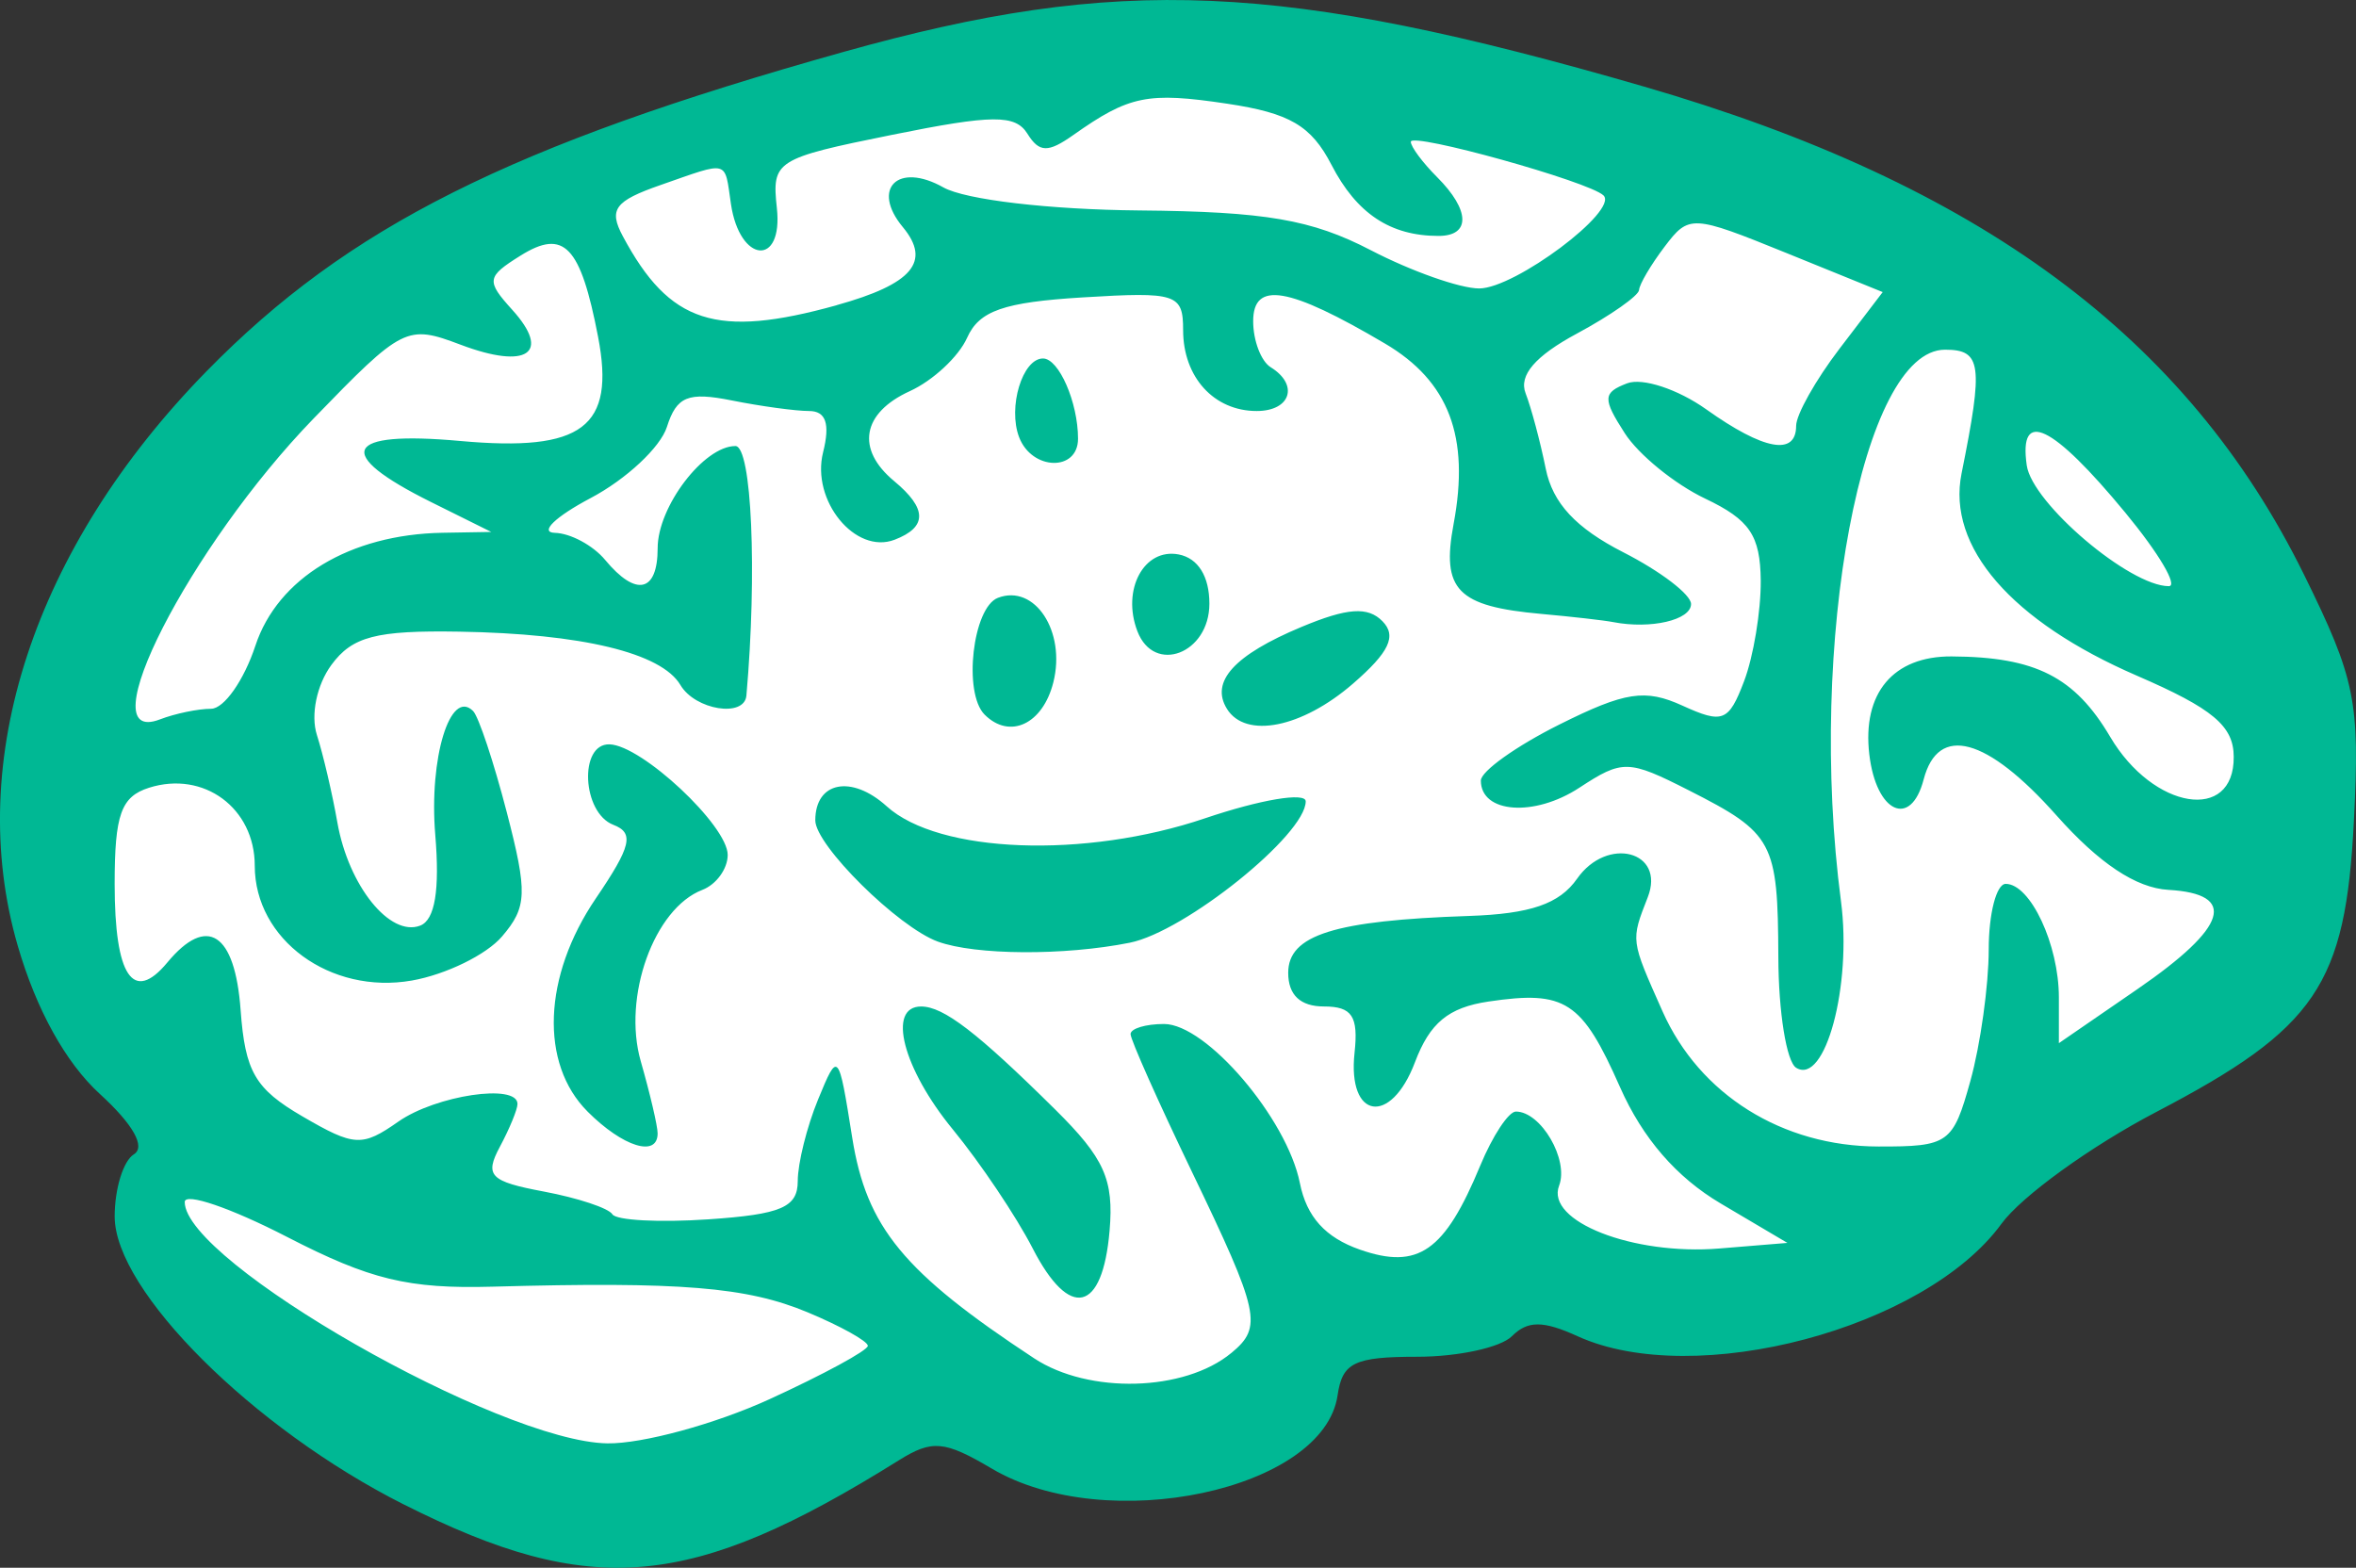 <?xml version="1.0" ?><svg height="84.912mm" viewBox="0 0 127.594 84.912" width="127.594mm" xmlns="http://www.w3.org/2000/svg">
    <rect x="0" y="0" width="127.594" height="84.912" fill="#333333" stroke="none"/>
    <path d="m 4825.592,298.452 c 0,0 -7.12,5.617 -17.282,6.091 -10.161,0.475 -20.86,-10.086 -22.719,-11.908 -1.859,-1.822 0.222,-7.415 0.222,-7.415 0,0 -11.512,-7.39 -6.935,-23.417 4.577,-16.027 26.325,-32.18 50.015,-34.501 23.69,-2.322 52.746,4.867 66.201,24.003 13.455,19.136 3.648,24.578 -2.372,29.097 -6.02,4.519 -5.054,6.153 -15.932,10.454 -10.878,4.301 -18.188,1.38 -18.188,1.38 l -9.626,2.596 c 0,0 -1.636,5.767 -7.989,6.416 -6.352,0.649 -15.396,-2.796 -15.396,-2.796 z" fill="#FFFFFF" transform="translate(-29.489,-58.404) translate(-4746.798,-165.133)"/>
    <path d="m 4798.149,305.019 c -8.162,-4.115 -15.652,-11.578 -15.652,-15.595 0,-1.498 0.467,-3.012 1.038,-3.365 0.651,-0.402 -0.035,-1.622 -1.84,-3.27 -1.847,-1.687 -3.44,-4.561 -4.447,-8.025 -2.914,-10.025 0.876,-21.566 10.217,-31.111 7.669,-7.836 16.457,-12.245 34.481,-17.298 14.954,-4.192 23.757,-3.814 43.354,1.865 18.194,5.272 29.434,13.582 35.763,26.436 2.791,5.67 3.031,6.854 2.704,13.337 -0.449,8.898 -2.042,11.243 -10.715,15.777 -3.523,1.842 -7.291,4.564 -8.373,6.05 -4.136,5.677 -16.603,8.984 -22.957,6.089 -1.868,-0.851 -2.703,-0.851 -3.554,0 -0.612,0.612 -2.918,1.113 -5.125,1.113 -3.41,0 -4.059,0.314 -4.316,2.086 -0.747,5.143 -12.516,7.641 -18.722,3.975 -2.575,-1.521 -3.234,-1.58 -5.041,-0.452 -11.267,7.037 -16.644,7.515 -26.814,2.387 z m 19.805,-5.695 c 2.933,-1.343 5.332,-2.645 5.332,-2.894 0,-0.249 -1.466,-1.066 -3.257,-1.814 -3.297,-1.378 -6.891,-1.67 -17.059,-1.39 -4.572,0.126 -6.639,-0.375 -11.146,-2.699 -3.043,-1.569 -5.533,-2.419 -5.533,-1.888 0,3.242 17.06,12.986 22.889,13.074 1.893,0.029 5.842,-1.047 8.774,-2.389 z m 25.015,-2.503 c 1.711,-1.414 1.546,-2.17 -2.134,-9.823 -1.826,-3.796 -3.32,-7.149 -3.32,-7.451 0,-0.302 0.816,-0.548 1.813,-0.548 2.289,0 6.656,5.114 7.356,8.614 0.366,1.831 1.379,2.953 3.256,3.608 3.155,1.1 4.586,0.099 6.513,-4.553 0.667,-1.61 1.535,-2.926 1.93,-2.926 1.358,0 2.879,2.608 2.34,4.013 -0.74,1.928 4.006,3.787 8.685,3.403 l 3.679,-0.302 -3.61,-2.134 c -2.399,-1.418 -4.229,-3.532 -5.454,-6.301 -2.067,-4.673 -2.961,-5.255 -7.122,-4.638 -2.17,0.322 -3.179,1.155 -3.985,3.289 -1.306,3.459 -3.663,3.089 -3.271,-0.513 0.215,-1.982 -0.134,-2.509 -1.66,-2.509 -1.274,0 -1.933,-0.621 -1.933,-1.822 0,-2.05 2.495,-2.836 9.778,-3.08 3.344,-0.112 4.91,-0.651 5.868,-2.019 1.628,-2.324 4.799,-1.496 3.828,1 -0.928,2.383 -0.942,2.271 0.799,6.187 2.004,4.508 6.489,7.314 11.697,7.319 3.8,0.008 4.033,-0.163 4.975,-3.554 0.543,-1.956 0.99,-5.158 0.993,-7.114 0,-1.956 0.417,-3.557 0.92,-3.557 1.338,0 2.879,3.292 2.879,6.149 v 2.479 l 4.269,-2.937 c 4.874,-3.354 5.43,-5.15 1.659,-5.367 -1.746,-0.1 -3.748,-1.433 -6.057,-4.031 -3.771,-4.245 -6.407,-4.958 -7.195,-1.946 -0.697,2.665 -2.57,1.802 -2.942,-1.355 -0.392,-3.32 1.292,-5.327 4.453,-5.311 4.542,0.024 6.673,1.105 8.593,4.357 2.328,3.946 6.716,4.657 6.689,1.084 0,-1.675 -1.139,-2.621 -5.24,-4.396 -6.8,-2.944 -10.3,-6.979 -9.5,-10.952 1.191,-5.912 1.085,-6.706 -0.896,-6.706 -4.478,0 -7.47,15.873 -5.633,29.88 0.599,4.566 -0.86,9.982 -2.428,9.013 -0.523,-0.323 -0.957,-3.017 -0.965,-5.986 -0.027,-6.264 -0.255,-6.711 -4.859,-9.047 -3.268,-1.659 -3.581,-1.666 -5.921,-0.133 -2.438,1.597 -5.331,1.385 -5.331,-0.39 0,-0.502 1.913,-1.867 4.252,-3.035 3.561,-1.778 4.644,-1.945 6.667,-1.023 2.184,0.995 2.503,0.868 3.337,-1.325 0.507,-1.334 0.913,-3.784 0.902,-5.446 -0.027,-2.447 -0.589,-3.292 -3.012,-4.444 -1.645,-0.783 -3.605,-2.378 -4.356,-3.546 -1.203,-1.872 -1.188,-2.191 0.132,-2.697 0.824,-0.316 2.752,0.319 4.286,1.411 3.112,2.216 4.867,2.537 4.867,0.89 0,-0.603 1.055,-2.479 2.344,-4.169 l 2.344,-3.073 -5.23,-2.123 c -5.1,-2.07 -5.263,-2.078 -6.582,-0.336 -0.744,0.982 -1.366,2.039 -1.383,2.348 -0.027,0.309 -1.531,1.37 -3.366,2.358 -2.257,1.215 -3.156,2.261 -2.779,3.232 0.306,0.79 0.797,2.63 1.092,4.09 0.376,1.861 1.631,3.213 4.202,4.525 2.017,1.029 3.667,2.289 3.667,2.8 0,0.869 -2.18,1.375 -4.218,0.98 -0.494,-0.096 -2.244,-0.295 -3.889,-0.443 -4.557,-0.409 -5.423,-1.297 -4.752,-4.876 0.886,-4.725 -0.255,-7.726 -3.717,-9.768 -5.218,-3.079 -7.138,-3.404 -7.138,-1.208 0,1.048 0.427,2.169 0.949,2.491 1.539,0.951 1.085,2.371 -0.759,2.371 -2.315,0 -3.984,-1.835 -3.984,-4.381 0,-1.967 -0.354,-2.083 -5.435,-1.773 -4.285,0.261 -5.61,0.724 -6.263,2.186 -0.455,1.02 -1.851,2.321 -3.102,2.891 -2.592,1.181 -2.935,3.143 -0.852,4.871 1.798,1.492 1.806,2.496 0.027,3.178 -2.127,0.816 -4.529,-2.122 -3.873,-4.737 0.388,-1.547 0.153,-2.235 -0.761,-2.235 -0.727,0 -2.613,-0.258 -4.191,-0.574 -2.362,-0.472 -2.981,-0.219 -3.506,1.435 -0.351,1.105 -2.208,2.838 -4.127,3.852 -1.919,1.014 -2.795,1.862 -1.945,1.885 0.849,0.021 2.075,0.682 2.725,1.465 1.678,2.022 2.846,1.761 2.846,-0.637 0,-2.245 2.501,-5.529 4.21,-5.529 0.884,0 1.185,6.847 0.596,13.517 -0.108,1.21 -2.772,0.783 -3.573,-0.573 -1.028,-1.741 -5.333,-2.78 -11.981,-2.891 -4.501,-0.075 -5.79,0.261 -6.923,1.804 -0.793,1.082 -1.13,2.712 -0.783,3.794 0.335,1.043 0.834,3.178 1.109,4.743 0.603,3.421 2.844,6.211 4.484,5.581 0.799,-0.307 1.067,-1.922 0.817,-4.916 -0.347,-4.156 0.81,-7.945 2.048,-6.707 0.299,0.299 1.119,2.763 1.823,5.477 1.134,4.371 1.105,5.14 -0.255,6.733 -0.844,0.989 -3.04,2.063 -4.88,2.387 -4.416,0.777 -8.512,-2.216 -8.512,-6.219 0,-3.125 -2.764,-5.162 -5.727,-4.222 -1.514,0.48 -1.861,1.454 -1.861,5.214 0,5 0.999,6.486 2.854,4.25 2.15,-2.591 3.662,-1.61 3.968,2.572 0.245,3.344 0.783,4.271 3.349,5.764 2.811,1.636 3.228,1.659 5.191,0.284 2.04,-1.429 6.455,-2.084 6.455,-0.958 0,0.295 -0.431,1.342 -0.958,2.327 -0.835,1.561 -0.531,1.87 2.382,2.417 1.837,0.345 3.508,0.898 3.713,1.23 0.204,0.332 2.548,0.456 5.207,0.275 3.941,-0.268 4.834,-0.651 4.834,-2.073 0,-0.959 0.494,-2.945 1.099,-4.414 1.088,-2.644 1.106,-2.624 1.85,2.059 0.773,4.863 2.788,7.308 9.856,11.958 2.958,1.946 8.137,1.806 10.671,-0.288 z m -10.754,-5.667 c -0.889,-1.729 -2.835,-4.628 -4.324,-6.442 -2.71,-3.302 -3.577,-6.661 -1.719,-6.661 1.213,0 3.042,1.405 7.257,5.575 2.667,2.639 3.187,3.797 2.95,6.567 -0.379,4.443 -2.162,4.855 -4.164,0.962 z m -24.106,-7.412 c -2.599,-2.599 -2.416,-7.333 0.447,-11.546 1.92,-2.826 2.091,-3.546 0.948,-3.985 -1.694,-0.65 -1.875,-4.401 -0.21,-4.359 1.744,0.044 6.403,4.402 6.403,5.989 0,0.752 -0.618,1.604 -1.373,1.894 -2.613,1.003 -4.335,5.794 -3.336,9.28 0.503,1.754 0.914,3.512 0.914,3.907 0,1.321 -1.878,0.737 -3.794,-1.179 z m 18.972,-9.205 c -2.156,-0.784 -6.64,-5.22 -6.64,-6.568 0,-2.1 1.962,-2.485 3.869,-0.76 2.82,2.552 10.73,2.85 17.237,0.649 3,-1.015 5.454,-1.428 5.454,-0.918 0,1.806 -6.537,7.059 -9.53,7.657 -3.539,0.708 -8.356,0.68 -10.389,-0.06 z m 2.529,-12.296 c -1.172,-1.172 -0.644,-5.8 0.721,-6.324 1.995,-0.765 3.693,1.821 3.003,4.573 -0.57,2.27 -2.362,3.113 -3.724,1.751 z m 13.122,-0.316 c -0.91,-1.472 0.401,-2.912 4.035,-4.43 2.486,-1.039 3.598,-1.118 4.39,-0.311 0.785,0.799 0.37,1.677 -1.601,3.385 -2.762,2.393 -5.81,2.999 -6.824,1.357 z m -4.847,-4.199 c -0.863,-2.249 0.358,-4.52 2.236,-4.159 1.05,0.202 1.663,1.185 1.663,2.666 0,2.704 -2.994,3.851 -3.899,1.493 z m -6.404,-10.504 c -0.623,-1.623 0.177,-4.269 1.292,-4.269 0.859,0 1.897,2.378 1.897,4.346 0,1.789 -2.496,1.728 -3.189,-0.078 z m -43.762,14.703 c 0.699,0 1.778,-1.535 2.398,-3.412 1.211,-3.67 5.125,-6.033 10.136,-6.12 l 2.639,-0.045 -3.251,-1.614 c -5.333,-2.648 -4.747,-3.886 1.568,-3.313 6.632,0.601 8.412,-0.743 7.468,-5.642 -0.95,-4.931 -1.844,-5.869 -4.197,-4.399 -1.843,1.151 -1.875,1.363 -0.449,2.939 2.126,2.349 0.801,3.247 -2.791,1.891 -2.923,-1.103 -3.134,-0.997 -7.972,3.997 -6.711,6.929 -12.268,17.809 -8.322,16.295 0.825,-0.317 2.073,-0.576 2.772,-0.576 z m 103.671,-10.619 c -3.953,-4.788 -5.786,-5.667 -5.34,-2.562 0.295,2.053 5.575,6.541 7.694,6.541 0.512,0 -0.547,-1.791 -2.354,-3.979 z m -69.798,-11.239 c 4.106,-1.14 5.142,-2.36 3.591,-4.228 -1.736,-2.091 -0.264,-3.538 2.192,-2.153 1.187,0.67 5.735,1.205 10.614,1.249 6.828,0.061 9.337,0.492 12.531,2.151 2.196,1.141 4.84,2.074 5.876,2.074 1.938,0 7.577,-4.222 6.731,-5.039 -0.776,-0.75 -10.434,-3.438 -10.434,-2.905 0,0.27 0.64,1.131 1.423,1.914 1.792,1.792 1.826,3.185 0.078,3.185 -2.612,0 -4.432,-1.208 -5.798,-3.85 -1.097,-2.122 -2.258,-2.803 -5.644,-3.311 -4.316,-0.647 -5.307,-0.445 -8.345,1.701 -1.365,0.964 -1.838,0.95 -2.476,-0.073 -0.657,-1.052 -1.888,-1.043 -7.324,0.056 -6.327,1.279 -6.526,1.405 -6.247,3.969 0.348,3.201 -2.016,2.986 -2.488,-0.226 -0.355,-2.412 -0.056,-2.332 -3.81,-1.023 -2.485,0.866 -2.821,1.321 -2.045,2.772 2.534,4.736 5.057,5.551 11.578,3.74 z" fill="#00B894" transform="translate(-29.489,-58.404) translate(-4746.798,-165.133)"/>
</svg>